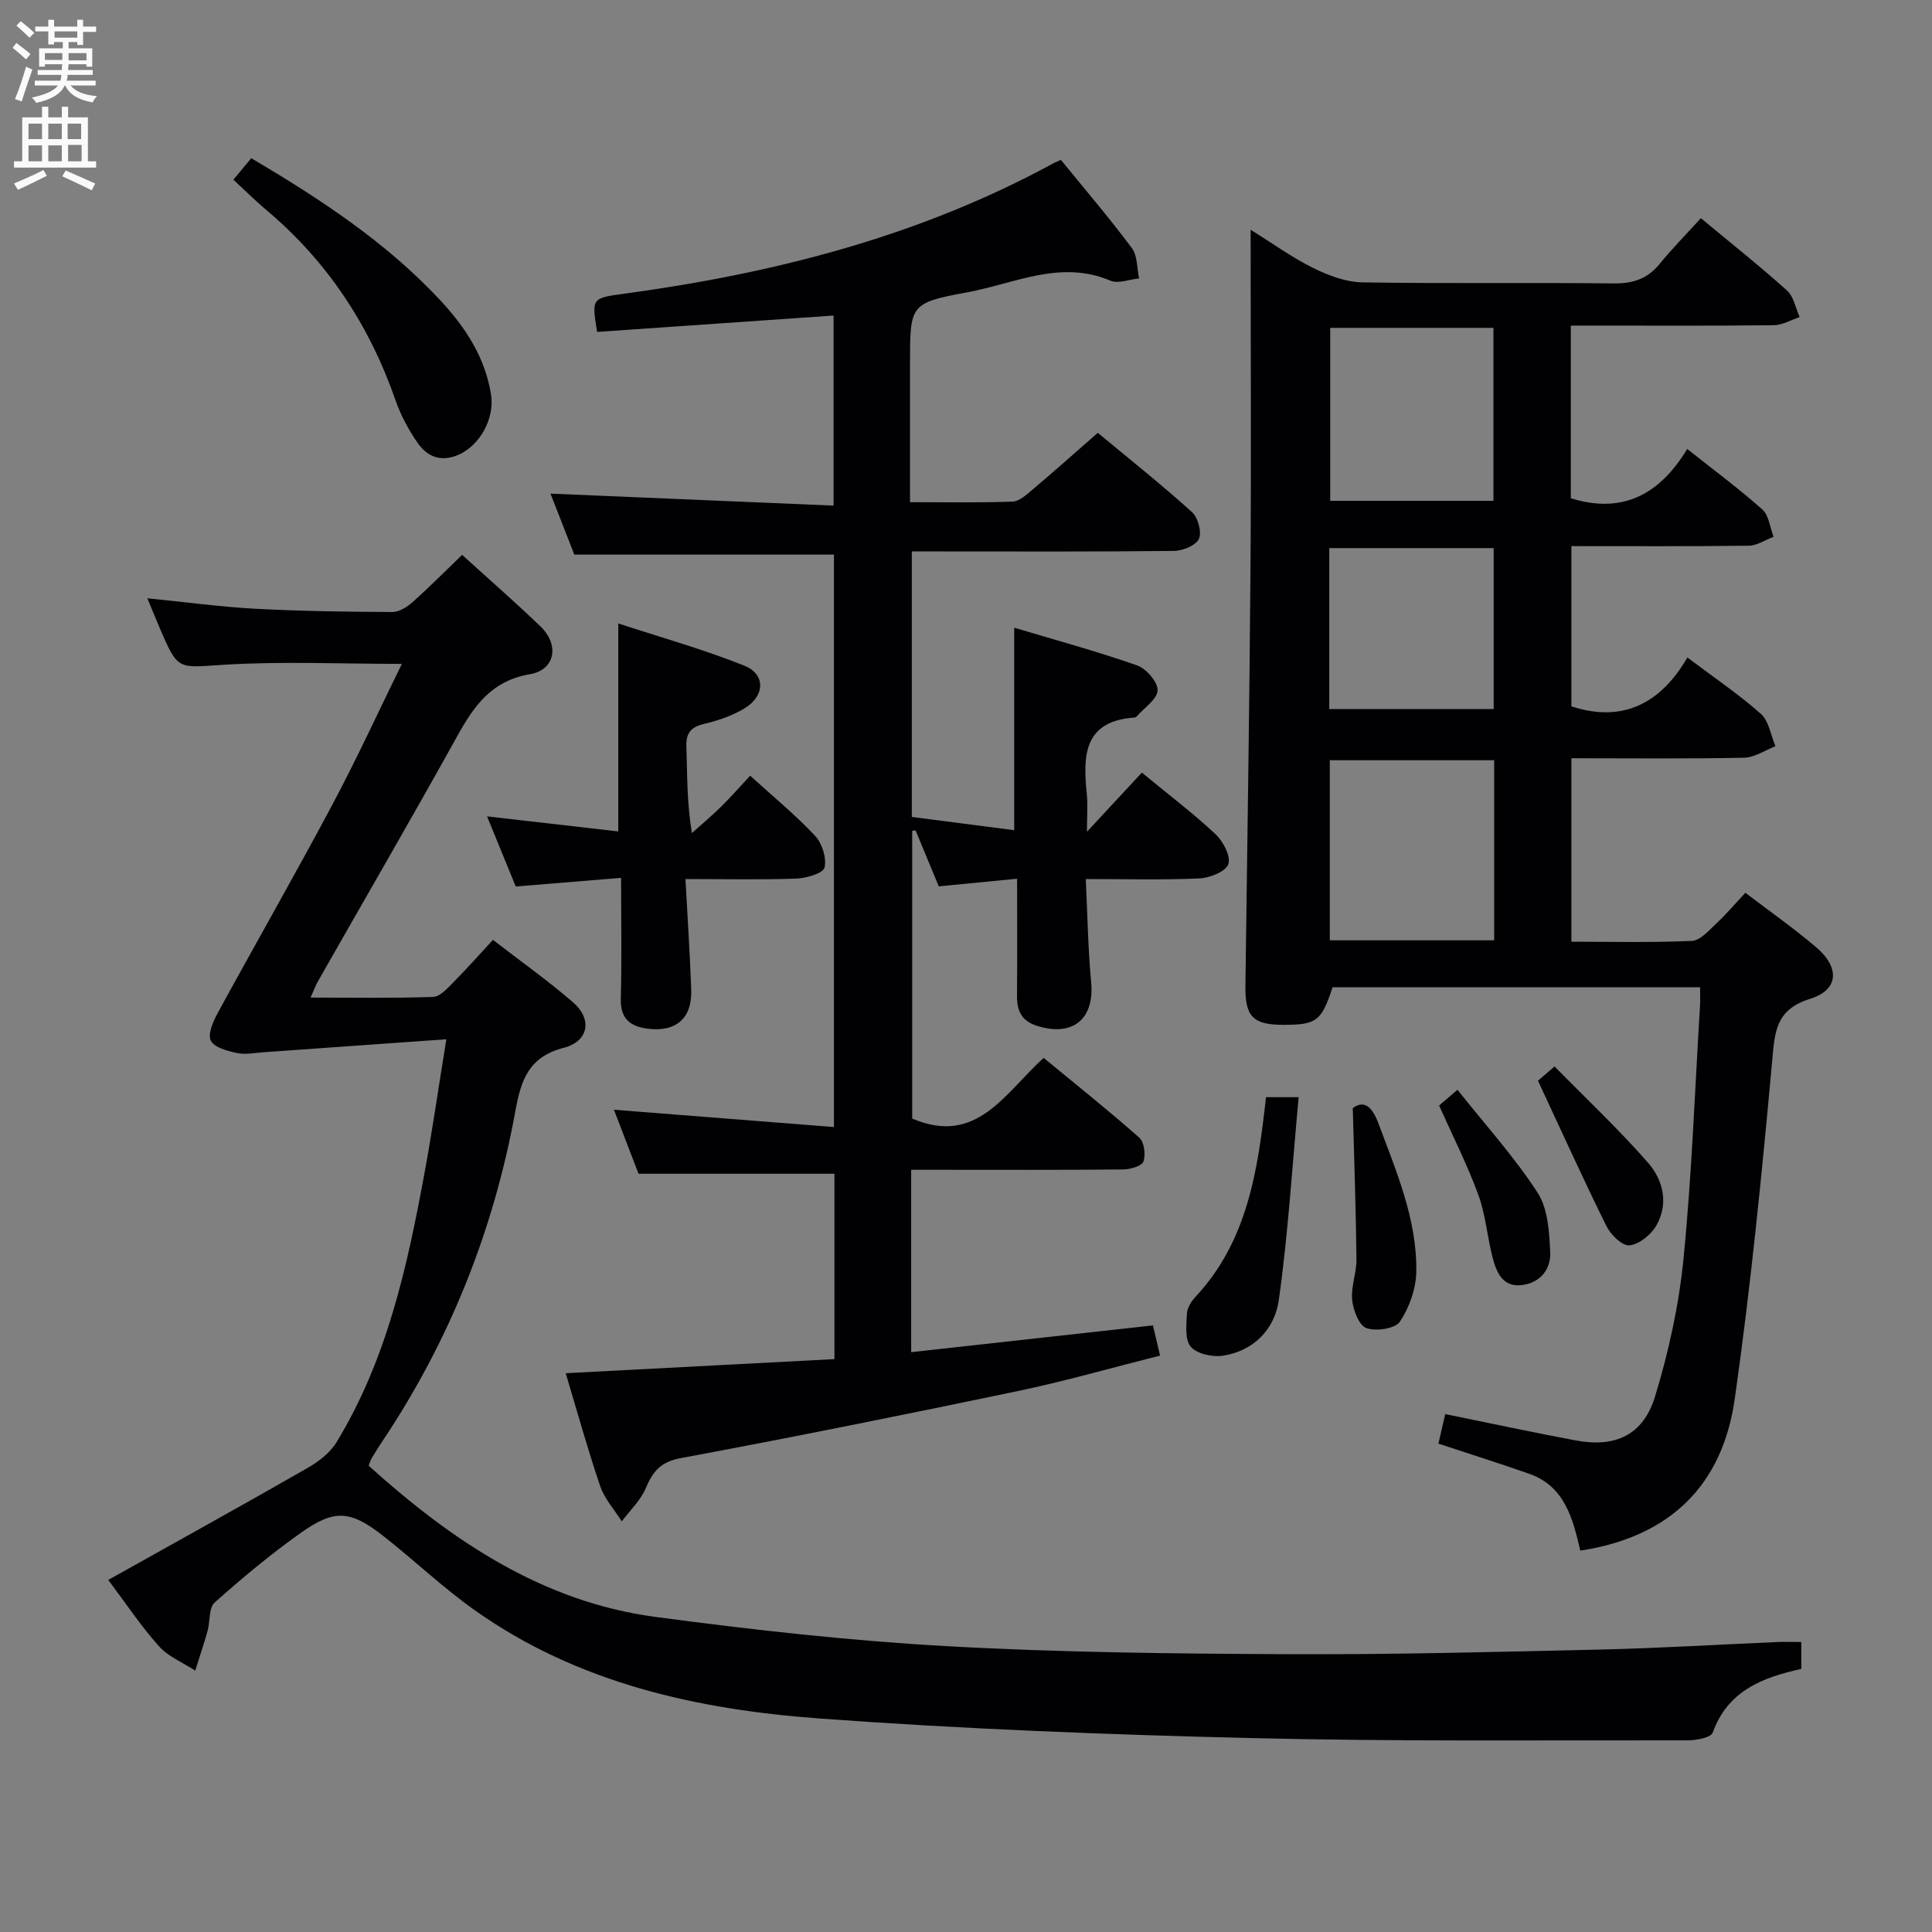 <svg enable-background="new 0 0 400 400" viewBox="0 0 400 400" xmlns="http://www.w3.org/2000/svg"><rect x="0" y="0" width="400" height="400" fill="#808080" stroke="none"/><g fill="#010104"><path d="m117.12 284.31c18.71-.98 37.11-1.95 55.64-2.92 0-13.15 0-25.78 0-38.38-13.34 0-26.54 0-40.56 0-1.51-3.92-3.36-8.76-5.09-13.25 15.26 1.2 30.22 2.37 45.55 3.58 0-40.41 0-79.48 0-118.52-17.8 0-35.37 0-53.75 0-1.53-3.91-3.36-8.6-4.94-12.62 19.54.83 38.88 1.65 58.61 2.48 0-13.72 0-26.44 0-39.35-16.44 1.14-32.75 2.27-48.96 3.39-1.14-7.14-1.12-6.99 5.91-7.95 30.97-4.23 60.92-11.89 88.6-26.98.43-.23.89-.4 1.52-.69 4.92 6.05 10.01 11.99 14.68 18.25 1.19 1.59 1.04 4.17 1.51 6.29-2 .2-4.32 1.16-5.94.47-10.36-4.4-19.9.62-29.63 2.41-11.92 2.2-11.86 2.55-11.86 14.91v28.54c7.37 0 14.3.14 21.22-.12 1.41-.05 2.9-1.43 4.12-2.46 4.44-3.75 8.78-7.62 13.54-11.78 6.61 5.49 13.22 10.75 19.48 16.39 1.25 1.13 2.09 4.15 1.46 5.55-.61 1.37-3.34 2.49-5.15 2.51-16.16.19-32.33.11-48.5.11-1.81 0-3.62 0-5.8 0v54.97c6.89.89 13.88 1.8 21.2 2.74 0-14 0-27.53 0-41.92 8.28 2.48 16.95 4.83 25.41 7.79 1.91.67 4.34 3.44 4.28 5.17-.06 1.85-2.77 3.61-4.34 5.41-.1.12-.29.22-.44.23-10.47.71-10.7 7.79-9.89 15.67.25 2.42.04 4.89.04 7.98 4.1-4.41 7.71-8.31 11.37-12.25 5.91 4.87 10.83 8.59 15.3 12.8 1.56 1.47 3.16 4.56 2.6 6.16-.54 1.53-3.82 2.84-5.95 2.94-7.48.35-14.98.14-23.56.14.35 7.25.45 14.32 1.11 21.33.71 7.6-3.71 11.33-11.03 9.12-3.37-1.02-4.35-3.12-4.32-6.32.07-7.8.02-15.61.02-24.2-5.59.54-10.64 1.03-16.22 1.58-1.55-3.73-3.17-7.66-4.8-11.59-.23.04-.47.07-.7.11v59.55c13.31 5.71 19.1-5.16 27.21-12.56 6.67 5.49 13.38 10.84 19.81 16.52 1.03.91 1.35 3.53.85 4.95-.33.94-2.71 1.61-4.19 1.63-12.66.13-25.33.07-38 .07-1.8 0-3.61 0-5.89 0v37.76c16.65-1.84 33.22-3.68 50.05-5.54.4 1.7.85 3.59 1.48 6.25-9.96 2.51-19.64 5.29-29.48 7.35-23.23 4.86-46.49 9.54-69.82 13.89-4.17.78-5.73 2.81-7.2 6.25-1.08 2.52-3.26 4.57-4.95 6.83-1.52-2.42-3.57-4.67-4.47-7.3-2.62-7.7-4.78-15.54-7.14-23.37z"/><path d="m327.18 321.04c-1.56-6.77-3.27-13.34-10.58-15.91-6.08-2.14-12.23-4.07-18.79-6.24.46-2 .89-3.86 1.41-6.12 9.19 1.87 18.06 3.78 26.98 5.45 8.22 1.54 14-1.05 16.47-9.12 2.84-9.3 4.95-19 5.9-28.66 1.71-17.36 2.34-34.83 3.4-52.26.07-1.14.01-2.28.01-3.77-25.56 0-50.81 0-76.09 0-2.3 7.02-3.3 7.78-10.26 7.77-6.27-.01-7.86-1.74-7.78-8.09.38-28.81.84-57.62 1.05-86.43.17-22.99.03-45.99.03-70.09 4.7 2.92 8.65 5.8 12.97 7.92 3.14 1.55 6.74 2.91 10.16 2.97 17.33.29 34.66.02 51.99.22 4.01.05 7.02-.93 9.56-4.04 2.62-3.21 5.55-6.18 8.54-9.47 6.43 5.35 12.29 9.99 17.84 14.99 1.39 1.25 1.76 3.63 2.61 5.49-1.79.59-3.57 1.66-5.37 1.68-12.16.15-24.33.08-36.5.08-1.79 0-3.57 0-5.51 0v35.75c10.82 3.35 18.46-.87 24.1-10.21 5.53 4.4 10.74 8.24 15.55 12.53 1.37 1.22 1.58 3.73 2.33 5.65-1.71.65-3.41 1.83-5.12 1.85-12.14.16-24.27.09-36.74.09v33.18c10.49 3.41 18.39-.45 24.02-10.12 5.53 4.17 10.64 7.61 15.2 11.66 1.67 1.49 2.06 4.43 3.03 6.71-2.17.83-4.33 2.34-6.51 2.38-11.8.24-23.61.11-35.74.11v37.98c8.4 0 16.69.21 24.95-.17 1.74-.08 3.52-2.16 5.04-3.58 2.06-1.92 3.88-4.08 6.03-6.38 5 3.81 10.02 7.33 14.67 11.29 4.93 4.2 4.67 8.82-1.25 10.66-7.25 2.26-7.33 6.92-7.89 13.07-2.12 23.31-4.44 46.62-7.73 69.79-2.53 17.73-13.25 28.53-31.98 31.39zm-17.83-163.64c-11.68 0-22.88 0-34.03 0v37.28h34.03c0-12.53 0-24.76 0-37.28zm-.15-53.71c0-12.1 0-23.95 0-35.81-11.56 0-22.73 0-33.79 0v35.81zm-33.99 43.11h34.04c0-11.25 0-22.3 0-33.32-11.55 0-22.75 0-34.04 0z"/><path d="m22.41 327.11c14.08-7.88 27.73-15.43 41.26-23.18 2.29-1.31 4.66-3.13 6-5.33 10.4-17.05 14.61-36.19 18.18-55.5 1.62-8.76 2.88-17.59 4.56-27.93-13.29.95-25.6 1.83-37.92 2.69-1.82.13-3.73.53-5.46.15-1.96-.42-4.63-1.12-5.38-2.55-.68-1.3.45-3.92 1.38-5.64 7.87-14.44 16.05-28.71 23.78-43.22 5.06-9.49 9.54-19.28 14.39-29.15-12.64 0-24.77-.56-36.82.18-9.51.59-9.47 1.3-13.15-7.22-.84-1.95-1.63-3.92-2.72-6.54 7.86.78 15.05 1.77 22.28 2.16 9.47.51 18.96.64 28.44.68 1.42.01 3.07-1.05 4.21-2.07 3.46-3.08 6.73-6.38 10.24-9.76 5.4 4.91 10.92 9.73 16.2 14.79 3.98 3.82 3.11 9.02-2.17 9.92-7.97 1.36-11.57 6.56-15.06 12.85-9.44 17.02-19.22 33.85-28.84 50.76-.47.82-.78 1.72-1.51 3.34 8.85 0 17.12.15 25.37-.14 1.46-.05 3-1.82 4.24-3.07 2.69-2.7 5.21-5.57 8.15-8.74 5.64 4.36 11.32 8.38 16.55 12.9 4.08 3.53 3.3 8.09-1.9 9.45-7.22 1.88-8.83 6.56-10.02 13.15-4.49 24.63-13.6 47.53-27.58 68.39-.74 1.11-1.44 2.24-2.13 3.38-.25.42-.38.91-.66 1.6 17.16 15.45 35.91 28.18 59.41 31.31 19.9 2.65 39.91 4.9 59.94 6.03 23.41 1.32 46.9 1.57 70.36 1.68 21.81.11 43.62-.46 65.43-.96 12.13-.28 24.26-1.03 36.38-1.55 1.62-.07 3.25-.01 5.1-.01v5.57c-7.92 1.75-15.21 4.46-18.34 13.19-.37 1.04-3.39 1.6-5.19 1.6-30.16-.04-60.33.26-90.48-.47-29.75-.72-59.52-1.87-89.2-4.05-25.37-1.86-50.09-7.29-71.44-22.42-6.63-4.7-12.56-10.38-18.97-15.4-6.79-5.3-10.06-5.57-17.04-.62-6.23 4.42-12.14 9.34-17.84 14.43-1.24 1.11-.91 3.91-1.47 5.89-.77 2.76-1.7 5.47-2.55 8.2-2.53-1.65-5.54-2.86-7.49-5.03-3.65-4.05-6.7-8.66-10.52-13.74z"/><path d="m141.92 182c.43 8.07.93 15.48 1.19 22.91.21 5.95-3.18 8.84-9.08 8.06-3.61-.47-5.6-2.1-5.5-6.18.22-8.11.06-16.24.06-25.04-7.52.62-14.41 1.18-21.81 1.79-1.82-4.44-3.75-9.16-5.94-14.52 9.26 1.06 18.02 2.07 27.17 3.12 0-14.32 0-28.13 0-43.06 8.72 2.86 17.59 5.34 26.09 8.74 4.46 1.78 4.3 6.29.01 8.86-2.51 1.51-5.44 2.51-8.31 3.19-2.79.66-3.8 1.9-3.69 4.77.2 5.63.06 11.27 1.14 17.84 2.03-1.83 4.14-3.59 6.08-5.5 2.01-1.98 3.86-4.11 5.98-6.38 4.74 4.3 9.37 8.11 13.44 12.44 1.46 1.56 2.43 4.6 1.96 6.57-.28 1.19-3.74 2.21-5.8 2.29-7.3.27-14.62.1-22.99.1z"/><path d="m48.32 37.2c1.32-1.59 2.45-2.95 3.7-4.45 14.34 8.49 27.93 17.39 39.16 29.45 5.17 5.56 9.24 11.74 10.48 19.46.8 4.96-2.29 10.64-6.9 12.57-3.51 1.47-6.34.29-8.28-2.51-1.87-2.7-3.49-5.7-4.57-8.79-5.42-15.6-14.16-28.87-26.84-39.51-2.25-1.9-4.35-4-6.75-6.22z"/><path d="m262.11 227.16h6.76c-1.32 14.18-2.16 28.18-4.11 42.02-.83 5.94-5.15 10.55-11.62 11.51-2.15.32-5.35-.39-6.61-1.87-1.25-1.47-.91-4.52-.79-6.85.06-1.2.92-2.56 1.79-3.49 10.75-11.53 12.9-26.11 14.58-41.32z"/><path d="m280.08 229.42c2.17-1.6 3.9-.62 5.31 3.17 3.71 9.97 7.99 19.83 7.84 30.66-.05 3.53-1.43 7.43-3.39 10.38-.97 1.46-4.95 2.06-6.95 1.33-1.54-.56-2.73-3.73-2.94-5.85-.27-2.73.92-5.58.89-8.37-.1-10.03-.46-20.05-.76-31.32z"/><path d="m297.95 228.88c.59-.51 1.67-1.43 3.81-3.25 5.75 7.24 11.76 13.88 16.58 21.29 2.15 3.31 2.42 8.14 2.62 12.33.16 3.53-2.07 6.38-5.94 6.82-3.88.44-5.16-2.6-5.95-5.54-1.15-4.32-1.45-8.91-2.97-13.07-2.25-6.2-5.26-12.11-8.15-18.58z"/><path d="m318.42 223.75c.23-.2 1.31-1.13 3.43-2.95 6.58 6.7 13.33 13.03 19.39 19.97 3.12 3.57 4.29 8.51 1.65 13.02-1.1 1.88-3.54 3.85-5.54 4.05-1.47.15-3.87-2.2-4.75-3.98-4.83-9.76-9.32-19.7-14.18-30.11z"/></g><path d="m2.6 9.9.8-1c.9.7 1.9 1.4 2.9 2.3l-.9 1.1c-1.1-1-2-1.8-2.8-2.4zm.5 10.6c.9-2.1 1.6-4.3 2.3-6.7.4.2.8.4 1.3.6-.7 2.1-1.5 4.3-2.2 6.6zm.3-15.2.9-.9c1 .8 2 1.6 2.8 2.4l-1 1c-.9-.9-1.8-1.7-2.7-2.5zm12.6-1.2h1.2v1.4h2.7v1.1h-2.7v2.7h-1.2v-.6h-1.8v1.3h4.9v3.8h-1.2v-.5h-3.7c0 .4-.1.9-.1 1.2h5.1v1h-5.2c0 .5-.1.9-.2 1.2h6v1h-5.2c1.1 1.3 2.9 2 5.5 2.2-.4.4-.7.8-.9 1.3-2.9-.5-4.8-1.6-5.7-3.5h-.1c-.8 1.7-2.7 2.9-5.9 3.6-.2-.4-.6-.8-.9-1.1 2.8-.6 4.6-1.4 5.4-2.5h-4.8v-1h5.3c.1-.3.2-.7.2-1.2h-4.9v-1h5c0-.4 0-.8.1-1.2h-3.6v.5h-1.2v-3.8h4.9v-1.3h-1.8v.5h-1.2v-2.7h-2.7v-1h2.7v-1.4h1.2v1.4h4.8zm-6.7 8.3h3.6c0-.4 0-.9 0-1.4h-3.6zm1.9-4.6h4.8v-1.3h-4.7v1.3zm6.7 3.2h-3.7v1.5h3.7z" fill="#fbfafa"/><path d="m8.7 22.1h1.3v2.2h2.8v-2.2h1.3v2.2h4.1v9.1h1.7v1.3h-17v-1.3h1.7v-9.1h4.1zm.3 13.1.7 1.2c-1.8.9-3.8 1.9-6 2.9-.2-.4-.5-.8-.8-1.3 2.3-1 4.4-1.9 6.1-2.8zm-3.1-6.4h2.8v-3.2h-2.8zm0 4.6h2.8v-3.3h-2.8zm4.1-4.6h2.8v-3.2h-2.8zm0 4.6h2.8v-3.3h-2.8zm3.6 1.9c2.1.9 4.1 1.8 6.1 2.7l-.7 1.4c-2.2-1.1-4.2-2-6.1-2.9zm3.2-9.7h-2.8v3.2h2.8zm-2.7 7.8h2.8v-3.4h-2.8z" fill="#fbfafa"/></svg>